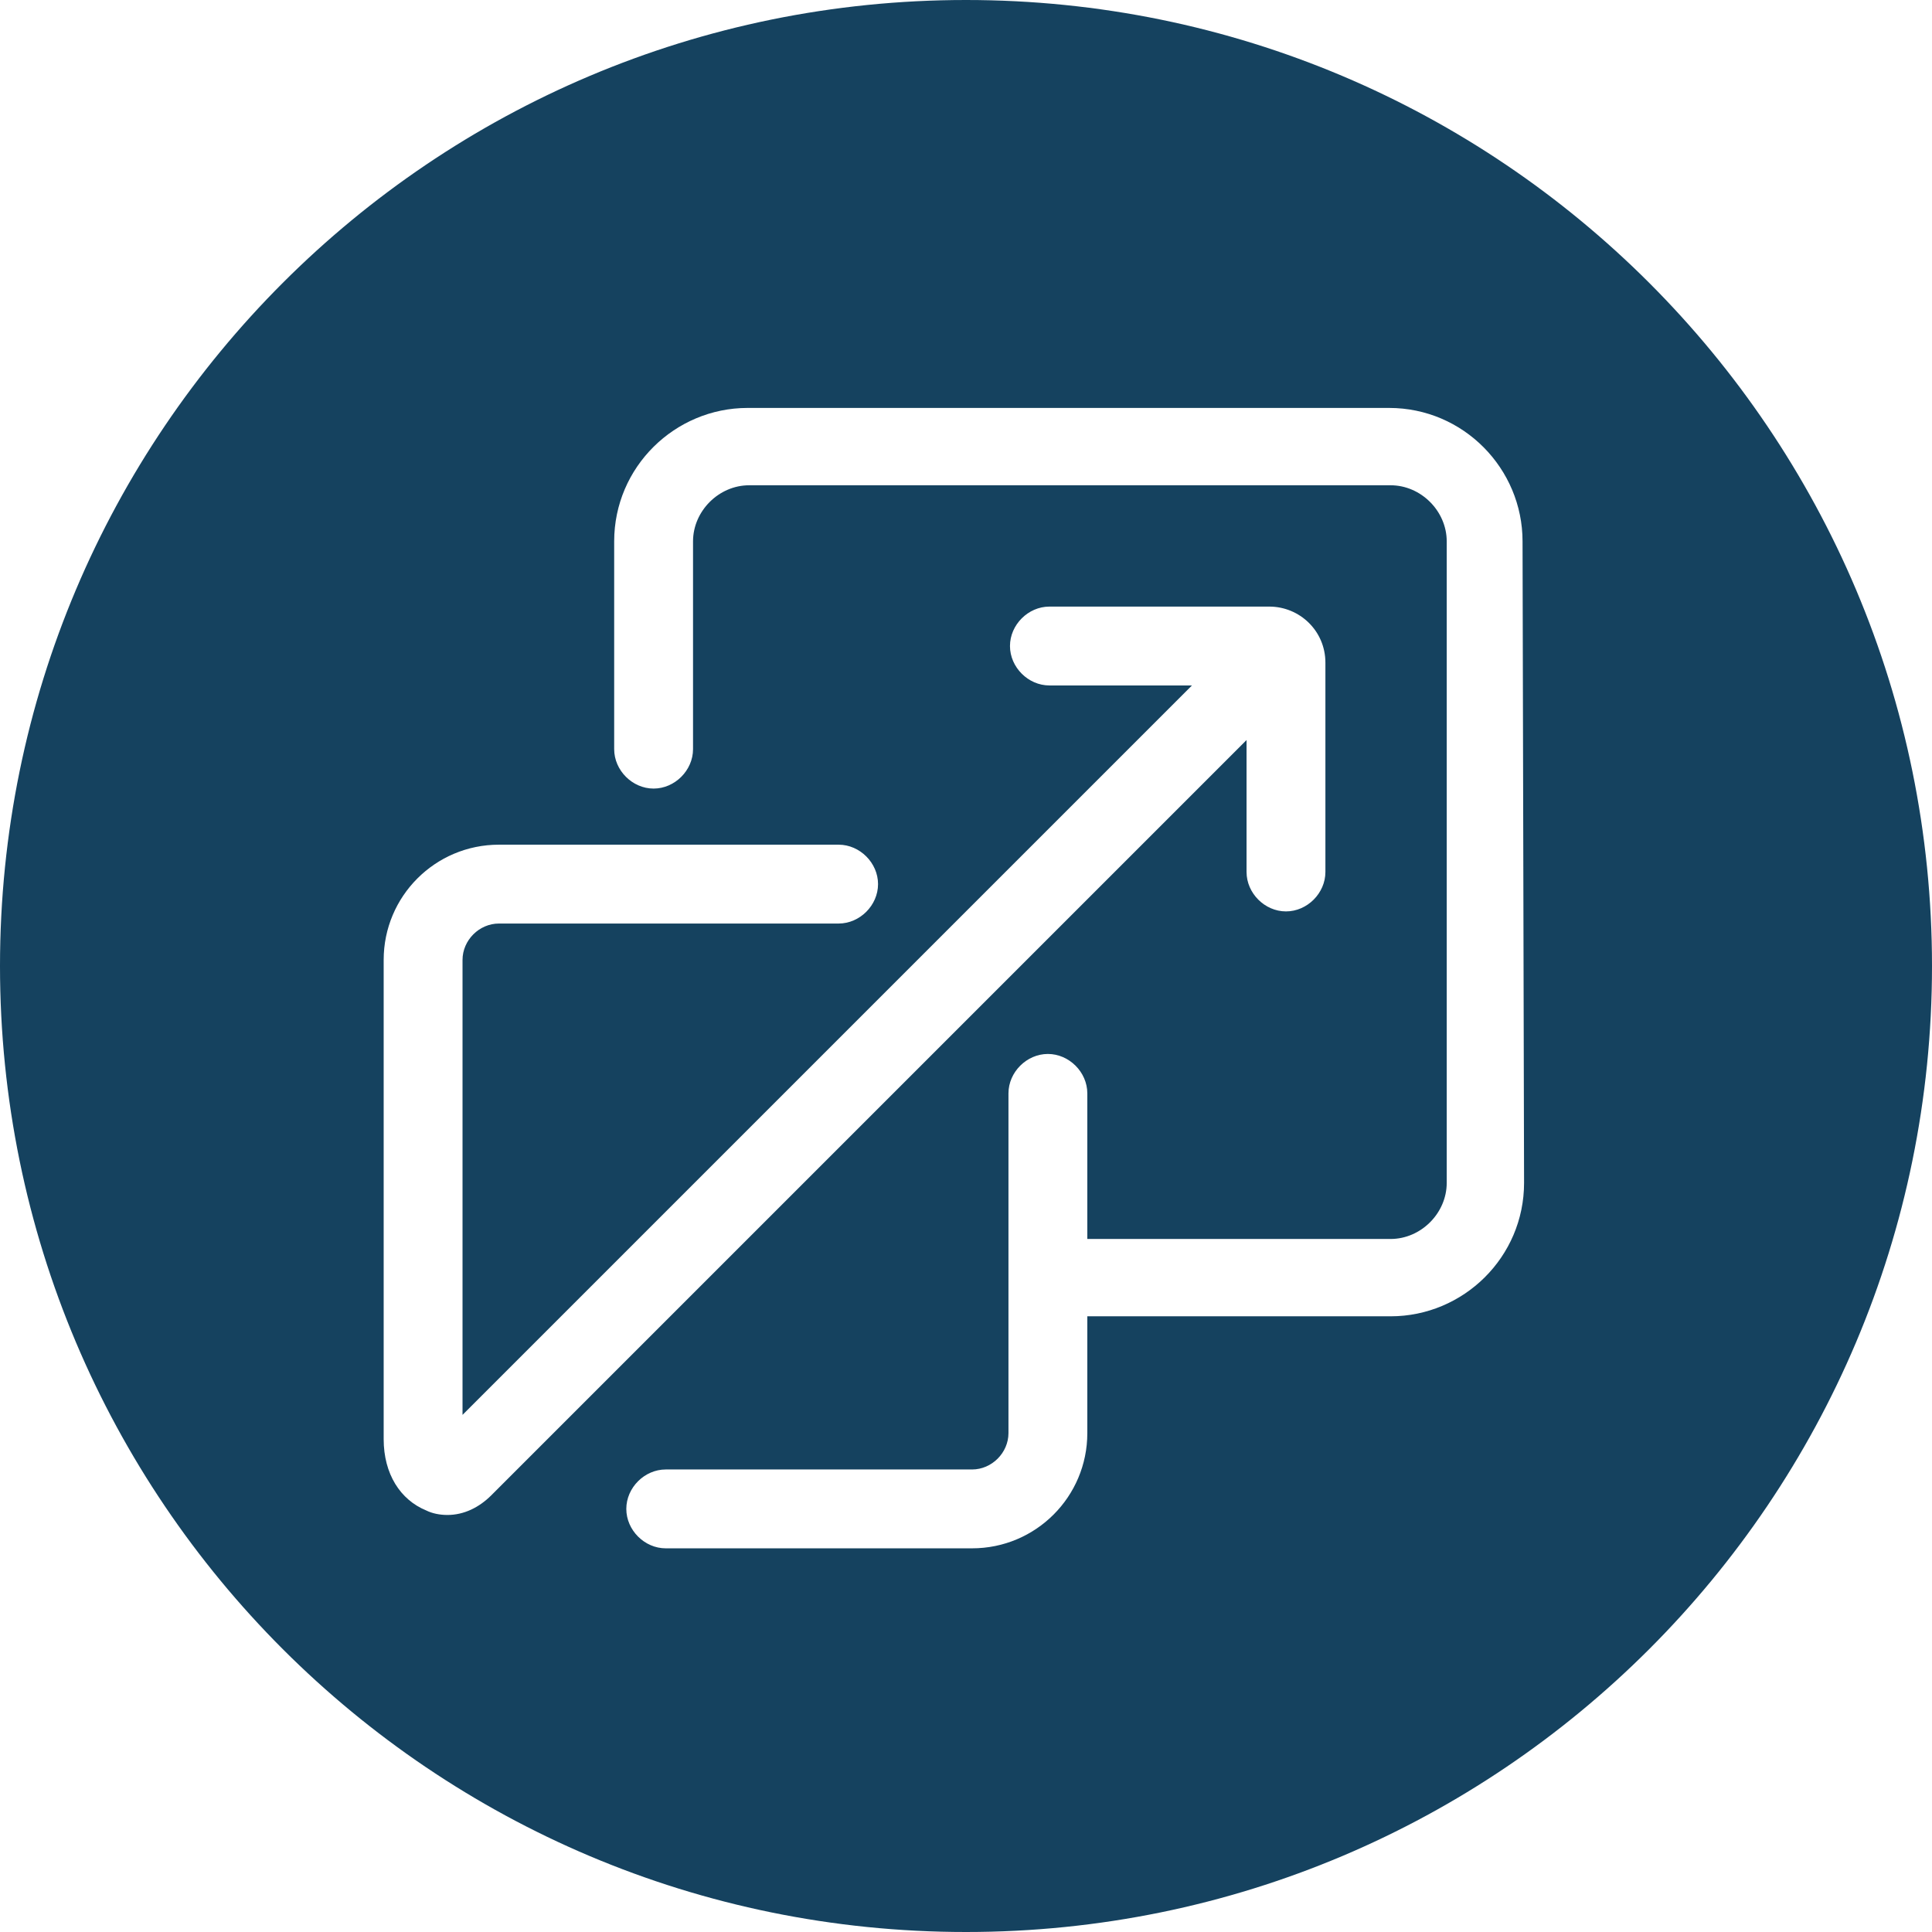 <svg version="1.1" id="Ebene_1" x="0px" y="0px" viewBox="14.7 15.4 127.4 127.4" xml:space="preserve" sodipodi:docname="Logo_gridscale_midnightblue.svg" inkscape:version="1.3 (0e150ed, 2023-07-21)" xmlns:inkscape="http://www.inkscape.org/namespaces/inkscape" xmlns:sodipodi="http://sodipodi.sourceforge.net/DTD/sodipodi-0.dtd" xmlns="http://www.w3.org/2000/svg" xmlns:svg="http://www.w3.org/2000/svg"><defs id="defs1"></defs><sodipodi:namedview id="namedview1" pagecolor="#ffffff" bordercolor="#000000" borderopacity="0.25" inkscape:showpageshadow="2" inkscape:pageopacity="0.0" inkscape:pagecheckerboard="0" inkscape:deskcolor="#d1d1d1" inkscape:zoom="1.1629363" inkscape:cx="319.45001" inkscape:cy="76.960366" inkscape:window-width="2072" inkscape:window-height="1036" inkscape:window-x="2525" inkscape:window-y="580" inkscape:window-maximized="0" inkscape:current-layer="g1"></sodipodi:namedview>
<style type="text/css" id="style1">
	.st0{fill-rule:evenodd;clip-rule:evenodd;fill:#15425F;}
	.st1{fill:#15425F;}
</style>
<g id="g1">
	<path id="XMLID_100_" class="st0" d="m 78.4,15.4 c -35.2,0 -63.7,28.5 -63.7,63.7 0,35.2 28.5,63.7 63.7,63.7 35.2,0 63.7,-28.5 63.7,-63.7 0,-35.2 -28.5,-63.7 -63.7,-63.7 z m -34.2,99.9 c -0.5,0 -1,-0.1 -1.4,-0.3 -1.7,-0.7 -2.8,-2.4 -2.8,-4.7 V 78.7 c 0,-4.2 3.4,-7.6 7.6,-7.6 H 70 c 1.4,0 2.6,1.2 2.6,2.6 0,1.4 -1.2,2.6 -2.6,2.6 H 47.6 c -1.3,0 -2.4,1.1 -2.4,2.4 v 30 L 93.3,60.6 h -9.4 c -1.4,0 -2.6,-1.2 -2.6,-2.6 0,-1.4 1.2,-2.6 2.6,-2.6 h 14.5 c 2,0 3.7,1.6 3.7,3.7 v 13.8 c 0,1.4 -1.2,2.6 -2.6,2.6 -1.4,0 -2.6,-1.2 -2.6,-2.6 V 64.2 L 47.1,114 c -0.8,0.8 -1.8,1.3 -2.9,1.3 z m 71,-21.9 c 0,4.9 -4,8.8 -8.8,8.8 h -20 v 7.7 c 0,4.2 -3.4,7.6 -7.6,7.6 H 58.6 c -1.4,0 -2.6,-1.2 -2.6,-2.6 0,-1.4 1.2,-2.6 2.6,-2.6 h 20.2 c 1.3,0 2.4,-1.1 2.4,-2.4 V 87.5 c 0,-1.4 1.2,-2.6 2.6,-2.6 1.4,0 2.6,1.2 2.6,2.6 v 9.6 h 20 c 2,0 3.7,-1.7 3.7,-3.7 V 51.1 c 0,-2 -1.7,-3.7 -3.7,-3.7 H 64.1 c -2,0 -3.7,1.7 -3.7,3.7 v 13.7 c 0,1.4 -1.2,2.6 -2.6,2.6 -1.4,0 -2.6,-1.2 -2.6,-2.6 V 51.1 c 0,-4.9 4,-8.8 8.8,-8.8 h 42.3 c 4.9,0 8.8,4 8.8,8.8 z"></path>
	
	
</g>
</svg>
